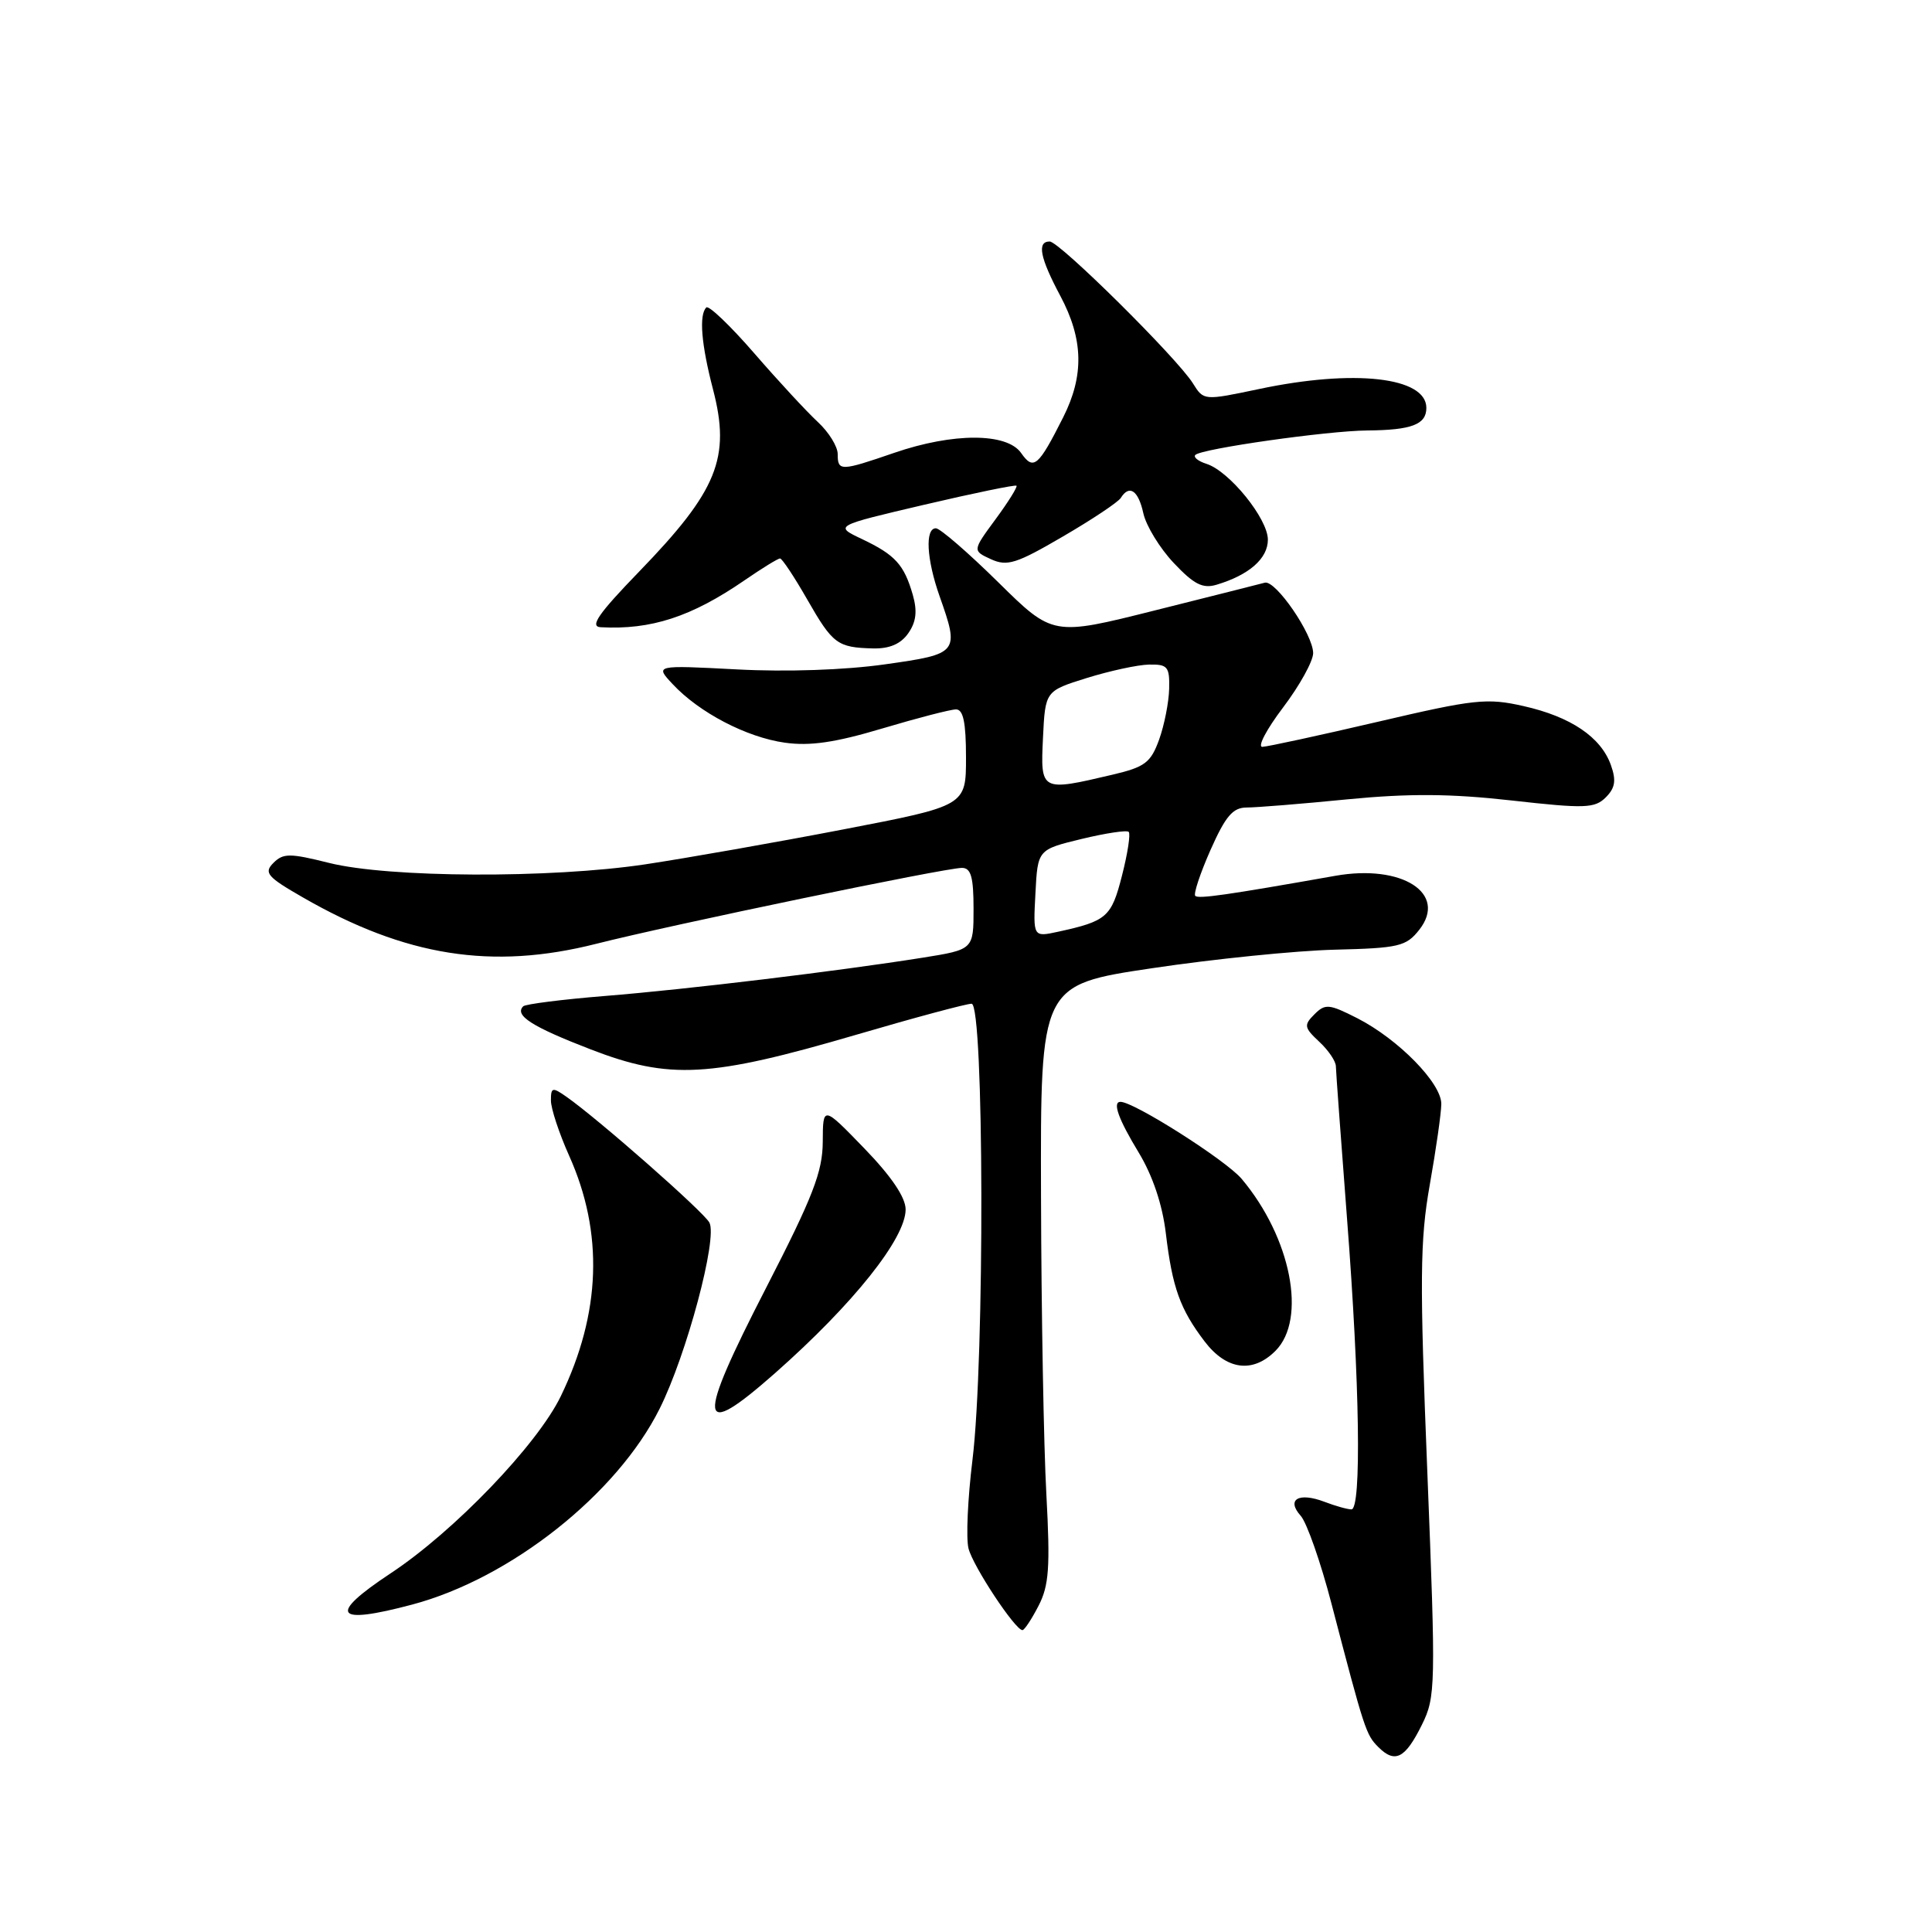 <?xml version="1.0" encoding="UTF-8" standalone="no"?>
<!DOCTYPE svg PUBLIC "-//W3C//DTD SVG 1.1//EN" "http://www.w3.org/Graphics/SVG/1.1/DTD/svg11.dtd" >
<svg xmlns="http://www.w3.org/2000/svg" xmlns:xlink="http://www.w3.org/1999/xlink" version="1.1" viewBox="0 0 256 256">
 <g >
 <path fill="currentColor"
d=" M 188.41 228.54 C 190.23 224.85 190.26 223.50 189.13 195.10 C 188.10 169.48 188.15 164.36 189.45 157.00 C 190.28 152.32 190.97 147.50 190.98 146.28 C 191.00 143.53 185.29 137.70 179.85 134.92 C 176.11 133.02 175.60 132.97 174.17 134.40 C 172.74 135.83 172.80 136.16 174.80 138.03 C 176.01 139.15 177.01 140.62 177.01 141.29 C 177.02 141.96 177.69 151.05 178.49 161.50 C 180.18 183.34 180.42 200.00 179.07 200.00 C 178.55 200.00 176.94 199.55 175.48 198.99 C 172.07 197.70 170.41 198.68 172.35 200.85 C 173.16 201.76 175.00 207.00 176.43 212.50 C 180.81 229.28 181.00 229.86 182.64 231.50 C 184.85 233.70 186.19 233.02 188.41 228.54 Z  M 137.61 212.78 C 139.00 210.09 139.17 207.69 138.65 198.03 C 138.30 191.69 137.98 173.90 137.94 158.50 C 137.86 130.50 137.86 130.50 152.68 128.29 C 160.83 127.07 171.70 125.97 176.83 125.84 C 185.36 125.63 186.32 125.41 188.06 123.20 C 191.85 118.38 185.78 114.48 176.93 116.05 C 162.53 118.60 158.80 119.13 158.38 118.71 C 158.12 118.46 159.03 115.72 160.40 112.62 C 162.39 108.14 163.36 107.00 165.19 107.00 C 166.46 107.00 172.45 106.52 178.50 105.92 C 186.72 105.12 192.23 105.16 200.32 106.07 C 210.01 107.16 211.31 107.11 212.77 105.66 C 214.02 104.41 214.18 103.42 213.45 101.37 C 212.13 97.67 208.14 94.97 201.88 93.56 C 197.02 92.46 195.39 92.64 182.53 95.65 C 174.82 97.45 167.94 98.94 167.27 98.96 C 166.59 98.98 167.82 96.64 170.01 93.75 C 172.20 90.86 173.99 87.62 174.00 86.55 C 174.00 84.08 169.02 76.82 167.59 77.21 C 166.99 77.37 160.43 79.03 153.00 80.89 C 139.50 84.28 139.50 84.28 132.26 77.14 C 128.27 73.21 124.56 70.00 124.01 70.00 C 122.55 70.00 122.77 74.10 124.50 79.00 C 127.15 86.51 127.05 86.65 117.26 88.03 C 111.99 88.78 104.20 89.05 97.65 88.70 C 86.77 88.13 86.77 88.13 89.14 90.66 C 92.66 94.43 98.93 97.70 104.00 98.41 C 107.33 98.88 110.68 98.39 116.93 96.52 C 121.56 95.14 125.95 94.00 126.68 94.00 C 127.64 94.00 128.00 95.75 128.00 100.38 C 128.00 106.77 128.00 106.77 111.75 109.90 C 102.81 111.62 91.00 113.70 85.50 114.53 C 72.93 116.41 51.51 116.32 43.60 114.34 C 38.40 113.04 37.53 113.04 36.23 114.34 C 34.93 115.64 35.39 116.19 40.13 118.91 C 53.73 126.74 65.21 128.55 79.00 125.06 C 89.02 122.52 125.24 115.00 127.46 115.00 C 128.66 115.00 129.00 116.21 129.00 120.41 C 129.00 125.82 129.00 125.82 122.25 126.90 C 111.04 128.68 91.12 131.09 80.18 131.97 C 74.50 132.43 69.62 133.05 69.33 133.34 C 68.13 134.54 70.47 136.04 78.27 139.05 C 88.74 143.09 94.02 142.80 113.49 137.10 C 121.19 134.84 128.05 133.00 128.74 133.00 C 130.40 133.00 130.49 180.11 128.86 193.42 C 128.23 198.54 127.99 203.82 128.33 205.17 C 128.92 207.53 134.52 216.00 135.48 216.00 C 135.74 216.00 136.70 214.55 137.61 212.78 Z  M 54.63 212.61 C 67.66 209.14 81.74 197.99 87.40 186.67 C 90.98 179.52 95.11 164.07 94.00 162.00 C 93.23 160.56 79.31 148.31 75.06 145.33 C 73.19 144.02 73.00 144.07 73.00 145.82 C 73.00 146.89 74.09 150.18 75.41 153.13 C 80.00 163.35 79.64 173.99 74.31 185.00 C 71.20 191.43 60.17 202.92 51.75 208.48 C 43.38 214.02 44.31 215.36 54.63 212.61 Z  M 102.74 181.91 C 113.06 172.79 120.00 164.09 120.00 160.26 C 120.00 158.66 118.11 155.87 114.52 152.16 C 109.04 146.50 109.04 146.50 109.02 151.29 C 109.00 155.26 107.73 158.56 101.51 170.65 C 92.18 188.79 92.42 191.02 102.74 181.91 Z  M 169.00 179.00 C 173.20 174.80 171.07 163.99 164.53 156.21 C 162.45 153.74 150.27 146.00 148.47 146.00 C 147.37 146.00 148.19 148.28 150.89 152.73 C 152.74 155.79 154.03 159.63 154.48 163.43 C 155.34 170.62 156.37 173.48 159.62 177.75 C 162.51 181.54 165.99 182.01 169.00 179.00 Z  M 120.35 83.91 C 121.40 82.41 121.57 80.99 120.95 78.82 C 119.80 74.82 118.62 73.52 114.22 71.43 C 110.53 69.68 110.53 69.68 122.47 66.88 C 129.04 65.34 134.54 64.21 134.69 64.36 C 134.85 64.51 133.60 66.52 131.91 68.81 C 128.85 72.97 128.85 72.97 131.31 74.10 C 133.46 75.08 134.68 74.69 140.84 71.09 C 144.72 68.83 148.17 66.53 148.51 65.98 C 149.64 64.16 150.84 64.98 151.50 68.02 C 151.87 69.68 153.68 72.64 155.53 74.60 C 158.20 77.43 159.37 78.03 161.20 77.48 C 165.51 76.19 168.00 74.01 168.00 71.51 C 168.00 68.73 162.89 62.42 159.86 61.46 C 158.76 61.11 158.09 60.57 158.39 60.28 C 159.22 59.45 175.91 57.08 181.17 57.04 C 187.05 56.99 189.00 56.25 189.00 54.05 C 189.00 49.96 179.44 48.88 166.82 51.55 C 159.50 53.09 159.50 53.09 158.07 50.80 C 156.00 47.47 140.38 32.00 139.09 32.00 C 137.38 32.00 137.79 34.13 140.50 39.21 C 143.56 44.96 143.67 49.75 140.88 55.29 C 137.58 61.84 136.95 62.38 135.30 60.02 C 133.41 57.33 126.30 57.32 118.50 60.00 C 111.38 62.45 111.00 62.46 111.00 60.17 C 111.00 59.17 109.82 57.26 108.37 55.92 C 106.93 54.59 103.14 50.50 99.96 46.83 C 96.78 43.16 93.91 40.42 93.59 40.74 C 92.60 41.73 92.92 45.61 94.48 51.60 C 96.84 60.66 95.08 65.01 84.68 75.75 C 79.30 81.31 78.11 83.02 79.58 83.11 C 86.27 83.48 91.62 81.73 98.66 76.89 C 100.97 75.30 103.08 74.00 103.36 74.00 C 103.63 74.00 105.25 76.44 106.96 79.43 C 110.35 85.35 110.96 85.80 115.69 85.92 C 117.86 85.97 119.36 85.33 120.35 83.91 Z  M 137.20 118.38 C 137.50 112.58 137.50 112.58 143.30 111.17 C 146.49 110.40 149.31 109.97 149.56 110.23 C 149.82 110.49 149.42 113.10 148.67 116.02 C 147.27 121.52 146.67 122.05 140.20 123.46 C 136.89 124.18 136.89 124.18 137.20 118.38 Z  M 138.20 97.78 C 138.50 91.56 138.50 91.56 144.00 89.84 C 147.03 88.90 150.74 88.09 152.25 88.06 C 154.71 88.01 154.99 88.34 154.92 91.25 C 154.88 93.04 154.28 96.08 153.59 98.00 C 152.48 101.06 151.71 101.64 147.41 102.65 C 137.90 104.89 137.86 104.87 138.20 97.78 Z "/>
</g>
</svg>